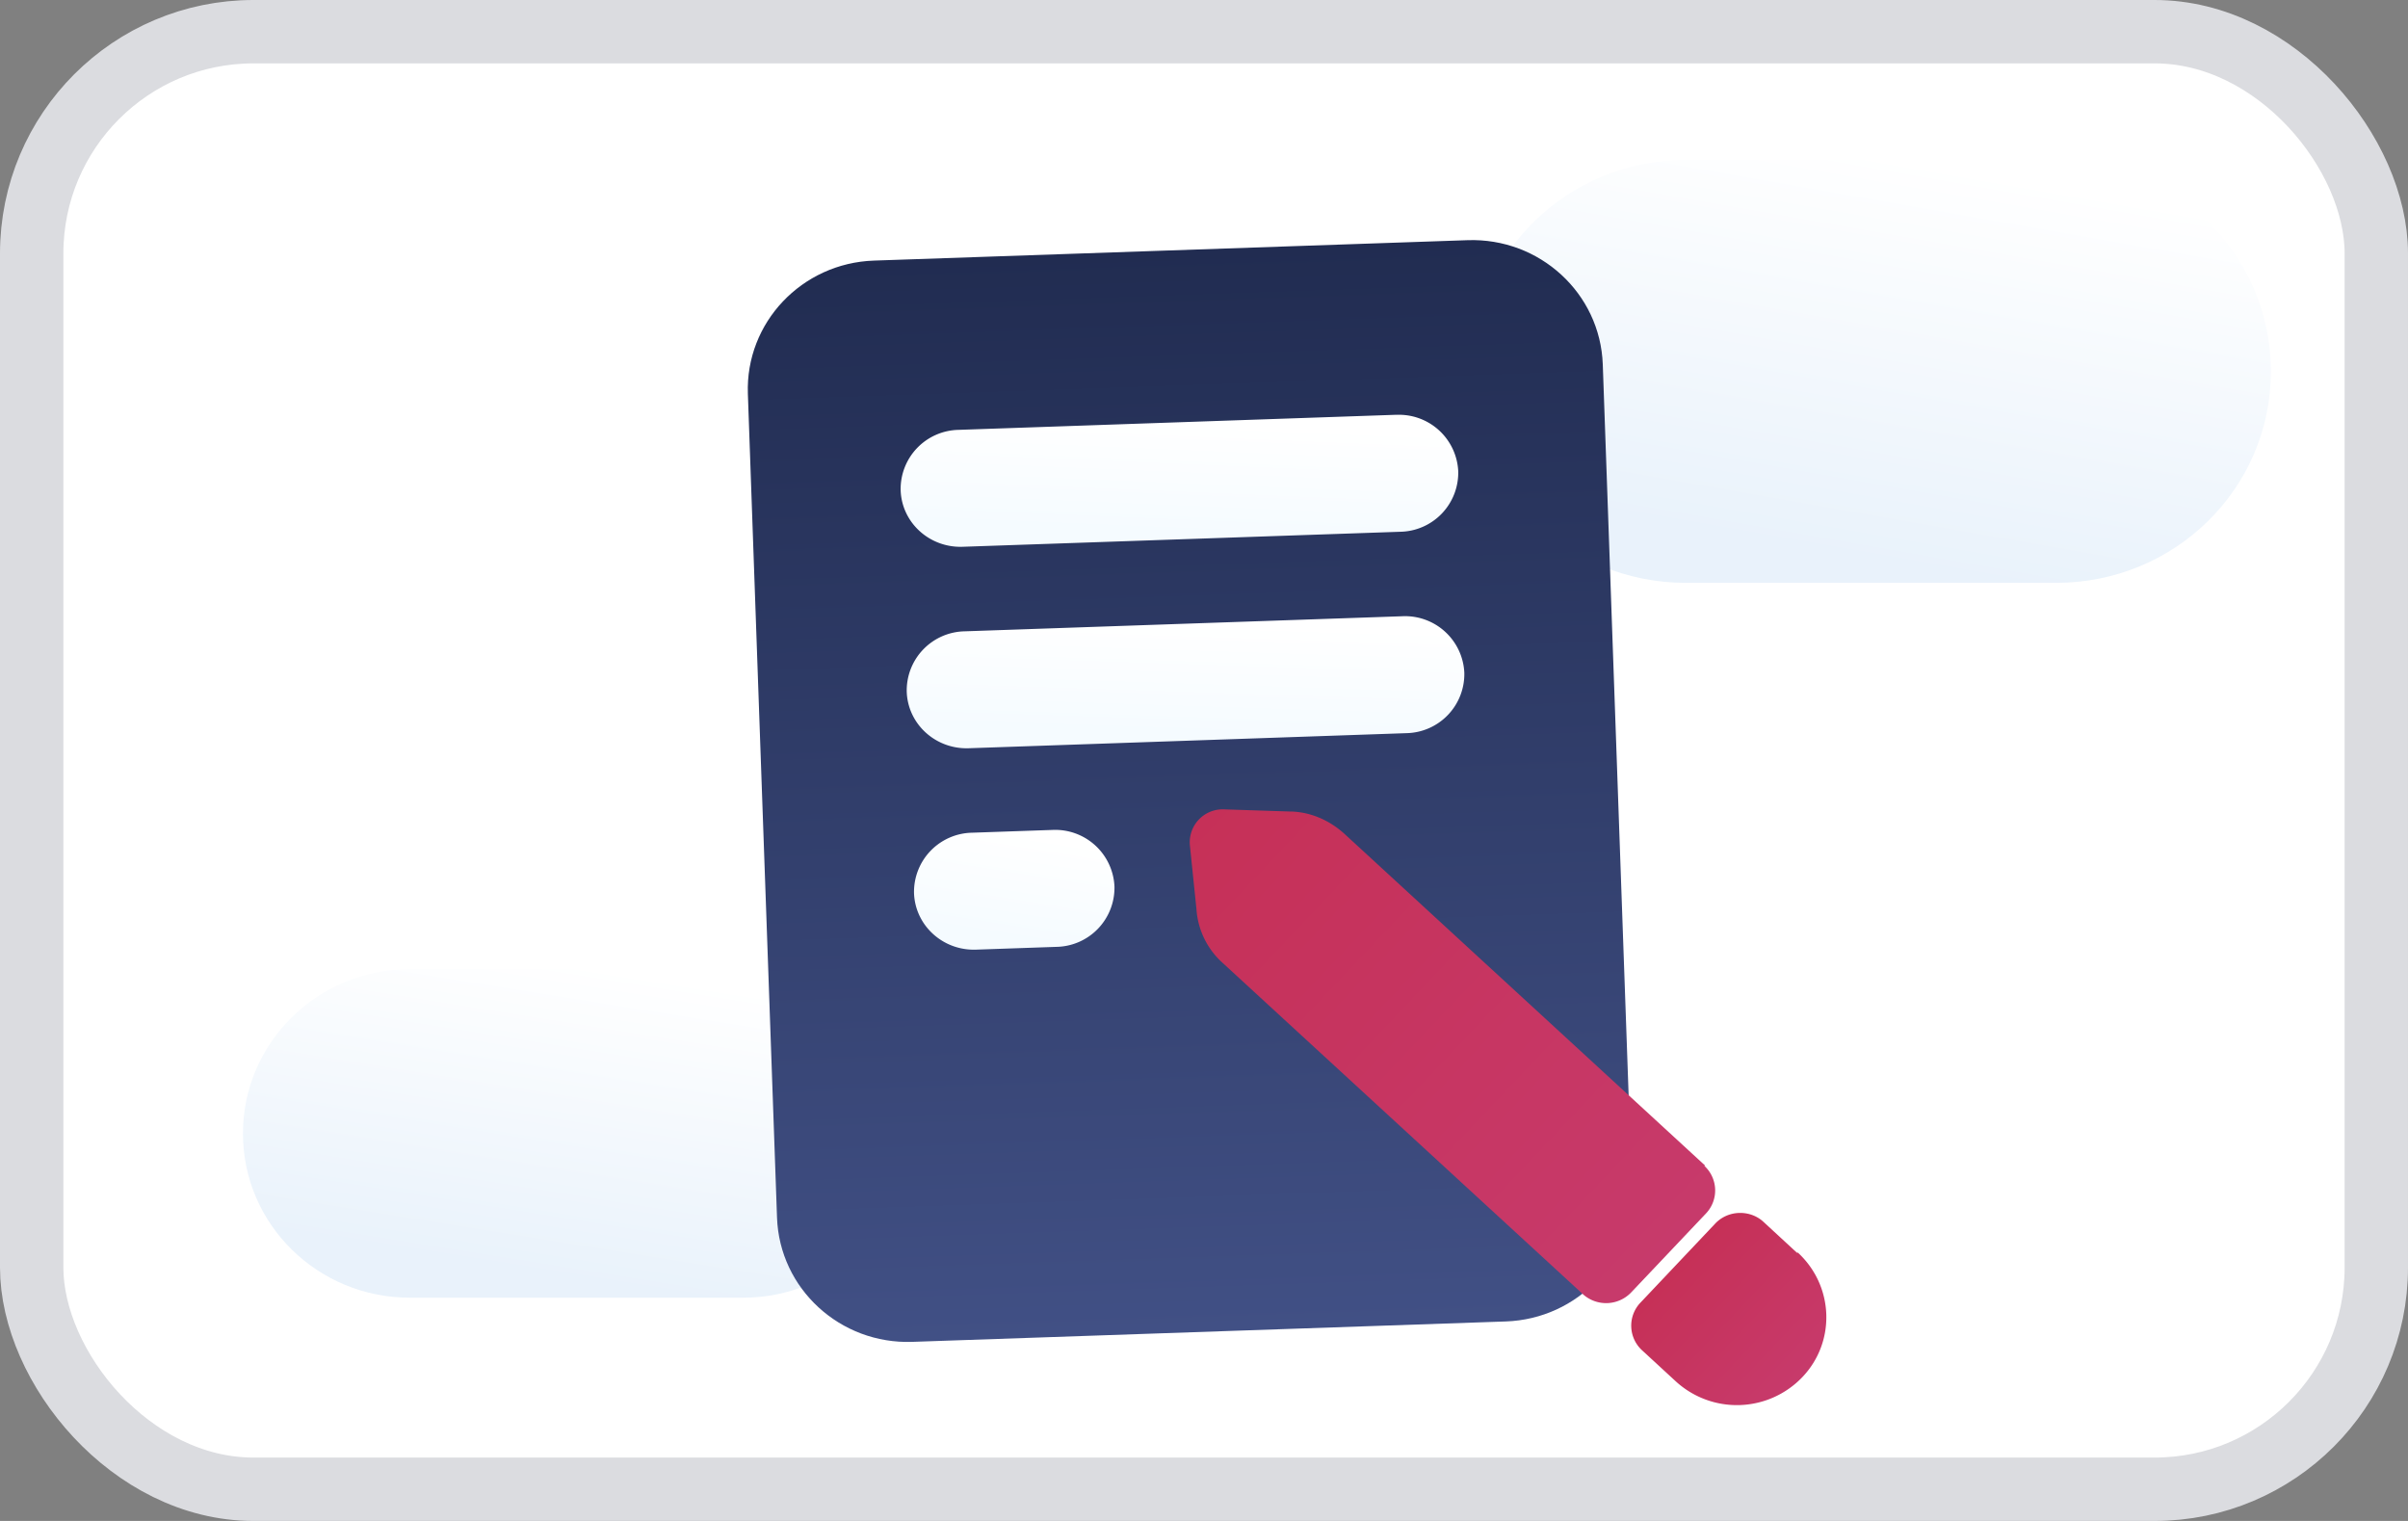 <svg width="38" height="24" viewBox="0 0 38 24" fill="none" xmlns="http://www.w3.org/2000/svg" role="img" aria-labelledby="pi-unzerinvoice"><rect x="0" y="0" width="38" height="24" fill="#808080" stroke="none"/><title id="pi-unzerinvoice">Unzer Invoice</title><rect x=".5" y=".5" width="37" height="23" rx="3.5" fill="#fff"/><rect x=".5" y=".5" width="37" height="23" rx="3.5" stroke="#DBDCE0"/><path d="M6.466 15.294h5.261c1.445 0 2.631 1.152 2.631 2.591 0 1.423-1.169 2.592-2.63 2.592H6.465c-1.445 0-2.631-1.152-2.631-2.592 0-1.422 1.169-2.591 2.63-2.591z" fill="url(#pi-paint0_linear_6733_55458)"/><path d="M26.602 2.524h5.846c1.875 0 3.388 1.49 3.388 3.337 0 1.846-1.513 3.336-3.388 3.336h-5.846c-1.875 0-3.388-1.49-3.388-3.336 0-1.847 1.514-3.337 3.388-3.337z" fill="url(#pi-paint1_linear_6733_55458)"/><path d="M23.158 3.79l-9.366.322c-1.139.039-2.03.98-1.99 2.102l.46 13c.04 1.122.996 2 2.135 1.96l9.366-.322c1.139-.04 2.03-.98 1.99-2.102l-.46-13c-.04-1.122-.996-2-2.135-1.96z" fill="url(#pi-paint2_linear_6733_55458)"/><path d="M22.034 6.545l-6.908.238a.933.933 0 00-.913.955c.018.51.456.908.978.89l6.908-.237a.933.933 0 00.913-.955.936.936 0 00-.978-.89z" fill="url(#pi-paint3_linear_6733_55458)"/><path d="M22.13 9.724l-6.909.238a.933.933 0 00-.912.955c.018.51.456.908.978.89l6.908-.238a.933.933 0 00.913-.955.936.936 0 00-.978-.89z" fill="url(#pi-paint4_linear_6733_55458)"/><path d="M16.609 13.096l-1.272.044a.934.934 0 00-.913.955c.019.51.456.908.978.89l1.272-.044a.933.933 0 00.913-.955.936.936 0 00-.978-.89z" fill="url(#pi-paint5_linear_6733_55458)"/><path d="M26.894 18.395a.527.527 0 01.035.745l-1.187 1.253a.547.547 0 01-.757.034l-5.691-5.233a1.251 1.251 0 01-.413-.847l-.103-1a.52.52 0 01.55-.575l1.015.033c.326 0 .636.136.877.356l5.691 5.234h-.017z" fill="url(#pi-paint6_linear_6733_55458)"/><path d="M28.373 19.767c.567.525.602 1.405.069 1.964a1.428 1.428 0 01-1.995.068l-.533-.491a.527.527 0 01-.034-.745l1.186-1.254c.207-.22.55-.22.757-.034l.533.492h.017z" fill="url(#pi-paint7_linear_6733_55458)"/><defs><linearGradient id="pi-paint0_linear_6733_55458" x1="9.526" y1="15.26" x2="8.742" y2="20.159" gradientUnits="userSpaceOnUse"><stop stop-color="#fff"/><stop offset="1" stop-color="#E9F2FB"/></linearGradient><linearGradient id="pi-paint1_linear_6733_55458" x1="30.127" y1="2.507" x2="29.025" y2="8.779" gradientUnits="userSpaceOnUse"><stop stop-color="#fff"/><stop offset="1" stop-color="#E9F2FB"/></linearGradient><linearGradient id="pi-paint2_linear_6733_55458" x1="18.484" y1="3.95" x2="19.071" y2="21.013" gradientUnits="userSpaceOnUse"><stop stop-color="#212C51"/><stop offset="1" stop-color="#415085"/></linearGradient><linearGradient id="pi-paint3_linear_6733_55458" x1="18.649" y1="6.662" x2="18.575" y2="8.41" gradientUnits="userSpaceOnUse"><stop stop-color="#fff"/><stop offset="1" stop-color="#F5FBFF"/></linearGradient><linearGradient id="pi-paint4_linear_6733_55458" x1="18.744" y1="9.824" x2="18.687" y2="11.572" gradientUnits="userSpaceOnUse"><stop stop-color="#fff"/><stop offset="1" stop-color="#F5FBFF"/></linearGradient><linearGradient id="pi-paint5_linear_6733_55458" x1="16.146" y1="13.163" x2="15.885" y2="14.8" gradientUnits="userSpaceOnUse"><stop stop-color="#fff"/><stop offset="1" stop-color="#F5FBFF"/></linearGradient><linearGradient id="pi-paint6_linear_6733_55458" x1="26.327" y1="19.784" x2="18.799" y2="12.658" gradientUnits="userSpaceOnUse"><stop stop-color="#C73A6B"/><stop offset="1" stop-color="#C63057"/></linearGradient><linearGradient id="pi-paint7_linear_6733_55458" x1="28.442" y1="21.731" x2="26.509" y2="19.907" gradientUnits="userSpaceOnUse"><stop stop-color="#C73A6B"/><stop offset="1" stop-color="#C63057"/></linearGradient></defs></svg>
